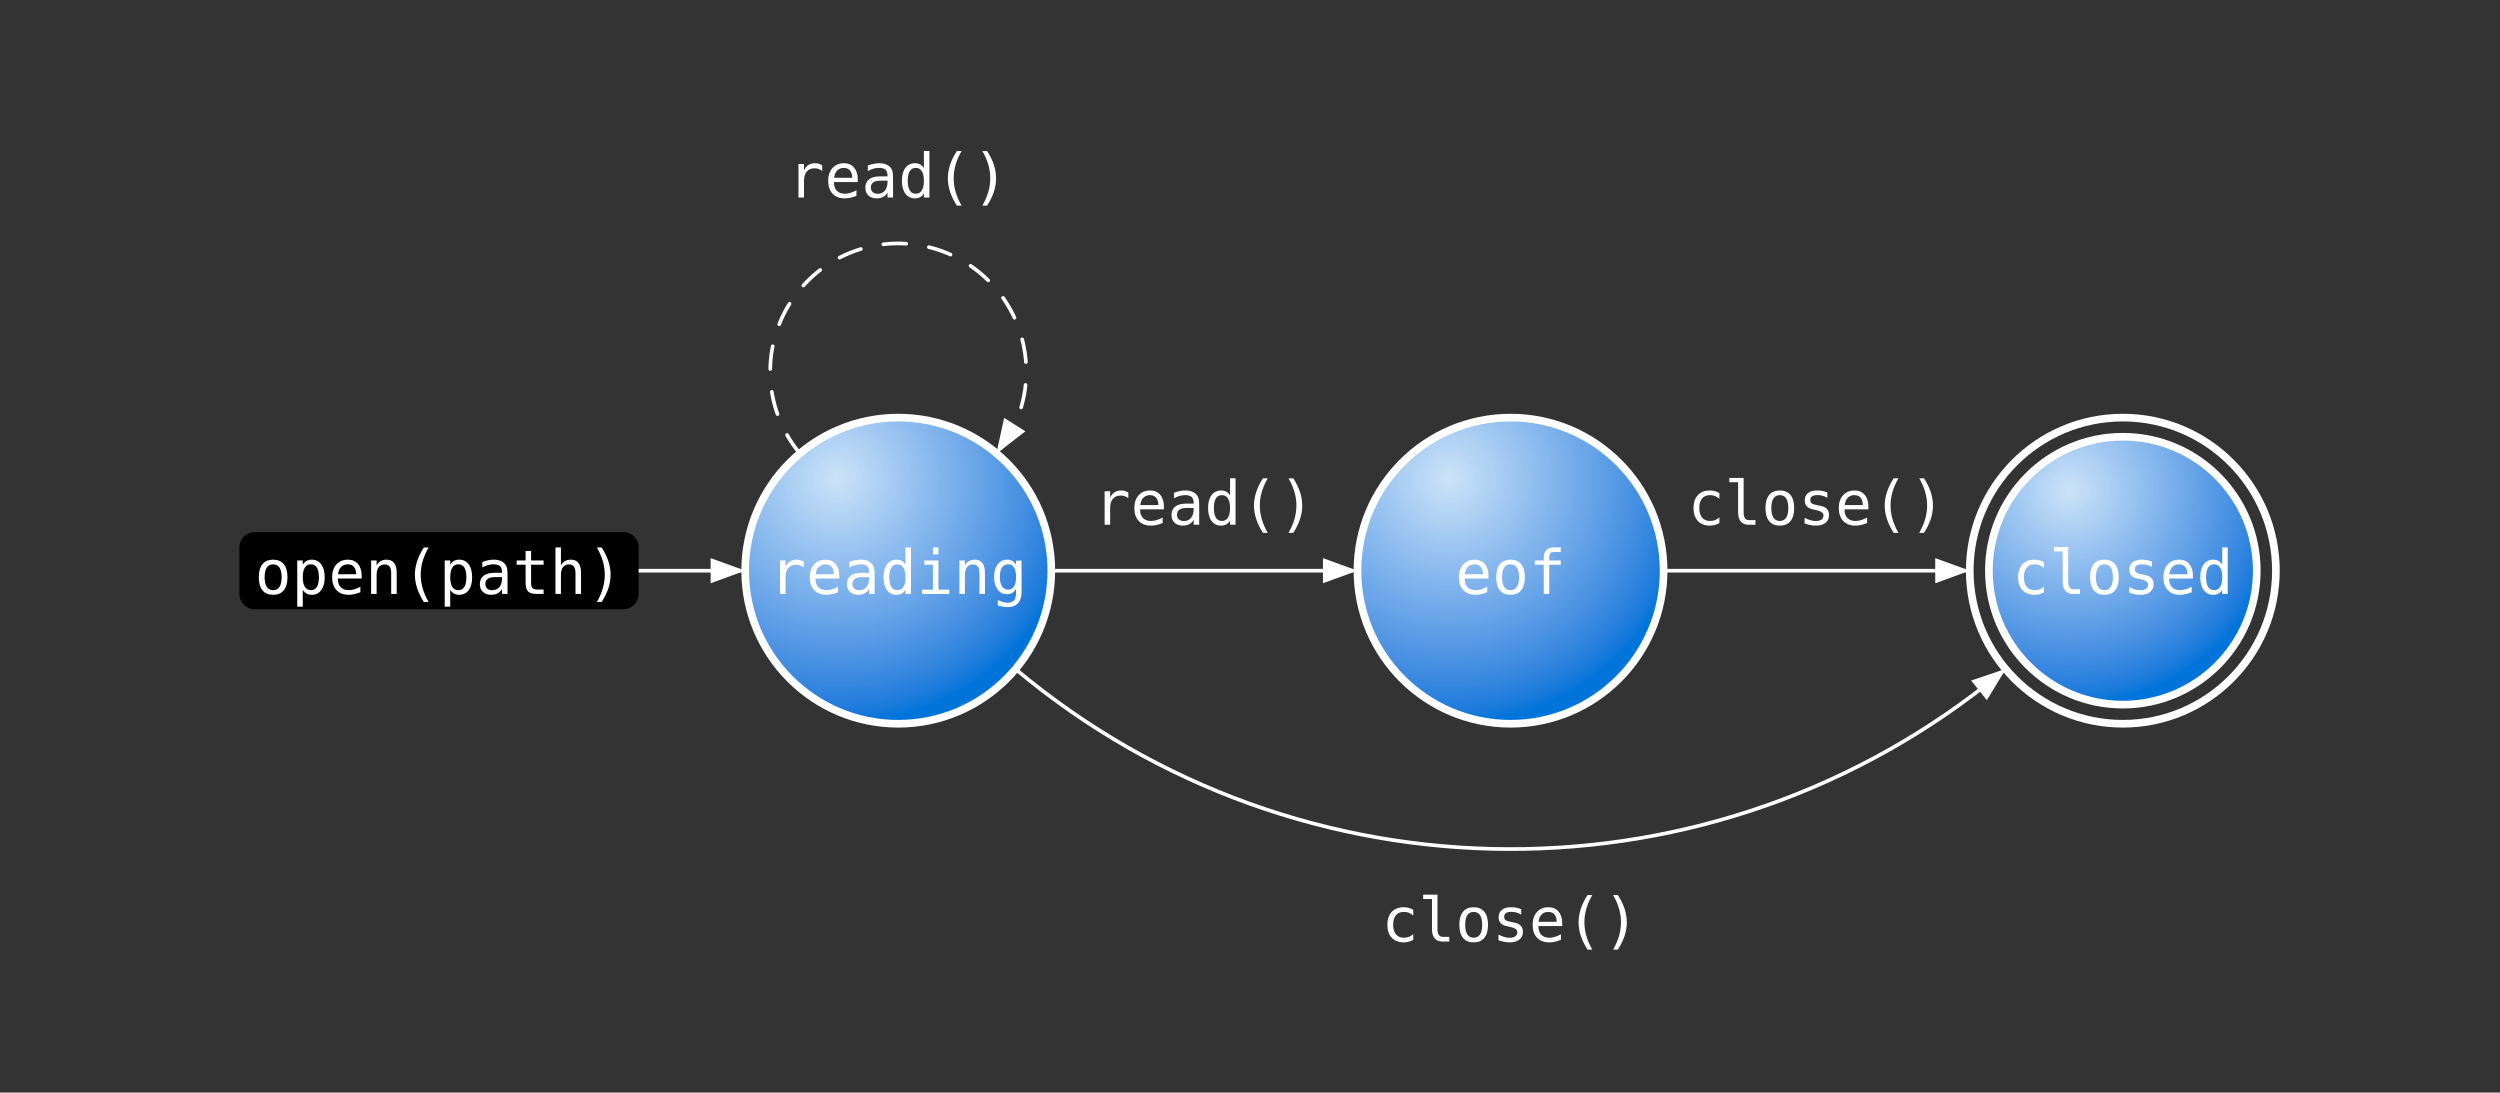 <svg xmlns="http://www.w3.org/2000/svg" xmlns:h5="http://www.w3.org/1999/xhtml" xmlns:xlink="http://www.w3.org/1999/xlink" width="783.935" height="342.586" class="typst-doc" viewBox="0 0 587.951 256.94"><rect x="0" y="0" width="587.951" height="256.94" fill="#333333" stroke="none"/><g><g><g class="typst-group"><g><g><g class="typst-group"><g><g><g class="typst-group"><g><g><g class="typst-group"><g><g><path fill="none" stroke="#fff" stroke-linecap="round" stroke-linejoin="miter" stroke-miterlimit="4" stroke-width=".48" d="M 0 0 C 0 0 39.298 0 39.298 0" class="typst-shape" transform="translate(11 11) translate(148.934 61.826) matrix(1.8 0 0 1.8 -107.233 -44.515) translate(0 0) translate(0 0) translate(28.082 58.835)"/></g><g><g class="typst-group"><g><g><path fill="#fff" d="M 0 3.283 C 0 3.283 4.511 1.642 4.511 1.642 C 4.511 1.642 0 0 0 0" class="typst-shape" transform="translate(11 11) translate(148.934 61.826) matrix(1.8 0 0 1.8 -107.233 -44.515) translate(0 0) translate(0 0) translate(63.572 57.193) translate(0 0)"/></g></g></g></g><g><g class="typst-group"><g><g><g class="typst-group"><g><g><g class="typst-group"><g><g><path fill="#000" d="M 0 2 C 0 0.895 0.895 0 2 0 L 50.164 0 C 51.269 0 52.164 0.895 52.164 2 L 52.164 8.078 C 52.164 9.183 51.269 10.078 50.164 10.078 L 2 10.078 C 0.895 10.078 0 9.183 0 8.078 Z" class="typst-shape" transform="translate(11 11) translate(148.934 61.826) matrix(1.8 0 0 1.8 -107.233 -44.515) translate(0 0) translate(0 0) translate(0 0) translate(-0 51.796) translate(2 2) translate(-0 -0)"/></g><g><g class="typst-text" transform="translate(11 11) translate(148.934 61.826) matrix(1.8 0 0 1.8 -107.233 -44.515) translate(0 0) translate(0 0) translate(0 0) translate(-0 51.796) translate(2 2) translate(2 8.078) scale(1, -1)"><use x="0" fill="#fff" xlink:href="#gDB67CC799B65CF74F6FBBDD0A815E5F1"/><use x="4.816" fill="#fff" xlink:href="#g7518D6E332786E9D0765B316DF5F58B2"/><use x="9.633" fill="#fff" xlink:href="#gBAA9D3EC312D8A3ED0BD3BEBC06130DA"/><use x="14.449" fill="#fff" xlink:href="#g82A8CBCB303FE416465246ACEA23EC78"/><use x="19.266" fill="#fff" xlink:href="#g429F5CF2154CD8A088CCFB4A1DFCF715"/><use x="24.082" fill="#fff" xlink:href="#g7518D6E332786E9D0765B316DF5F58B2"/><use x="28.898" fill="#fff" xlink:href="#g2C68F359ACA6A387A16415F2380D1134"/><use x="33.715" fill="#fff" xlink:href="#g8EBA4E3BAF101C5B460B5363DFB907D7"/><use x="38.531" fill="#fff" xlink:href="#g4A84CD2714612B36148FB86B8F719C85"/><use x="43.348" fill="#fff" xlink:href="#g98EA37BC9D6ADBD7D77735F8E246202A"/></g></g></g></g></g></g></g></g></g></g></g><g><g class="typst-group"><g><g><path fill="none" stroke="#fff" stroke-linecap="round" stroke-linejoin="miter" stroke-miterlimit="4" stroke-width=".48" d="M 0 0 C 0 0 39.298 0 39.298 0" class="typst-shape" transform="translate(11 11) translate(148.934 61.826) matrix(1.8 0 0 1.8 -107.233 -44.515) translate(0 0) translate(0 0) translate(108.082 58.835) translate(0 0)"/></g></g></g></g><g><g class="typst-group"><g><g><path fill="#fff" d="M 0 3.283 C 0 3.283 4.511 1.642 4.511 1.642 C 4.511 1.642 0 0 0 0" class="typst-shape" transform="translate(11 11) translate(148.934 61.826) matrix(1.8 0 0 1.8 -107.233 -44.515) translate(0 0) translate(0 0) translate(143.572 57.193) translate(0 0)"/></g></g></g></g><g><g class="typst-group"><g><g><g class="typst-group"><g><g><g class="typst-group"><g><g><g class="typst-text" transform="translate(11 11) translate(148.934 61.826) matrix(1.8 0 0 1.8 -107.233 -44.515) translate(0 0) translate(0 0) translate(0 0) translate(109.633 42.757) translate(2 2) translate(2 8.078) scale(1, -1)"><use x="0" fill="#fff" xlink:href="#gA5278A98E119E1C03E9DA8AF4D7267F7"/><use x="4.816" fill="#fff" xlink:href="#gBAA9D3EC312D8A3ED0BD3BEBC06130DA"/><use x="9.633" fill="#fff" xlink:href="#g2C68F359ACA6A387A16415F2380D1134"/><use x="14.449" fill="#fff" xlink:href="#gCDF3175143BF227E404C4629B0606C03"/><use x="19.266" fill="#fff" xlink:href="#g429F5CF2154CD8A088CCFB4A1DFCF715"/><use x="24.082" fill="#fff" xlink:href="#g98EA37BC9D6ADBD7D77735F8E246202A"/></g></g></g></g></g></g></g></g></g></g></g><g><g class="typst-group"><g><g><path fill="none" stroke="#fff" stroke-linecap="round" stroke-linejoin="miter" stroke-miterlimit="4" stroke-width=".48" d="M 0 0 C 0 0 39.298 0 39.298 0" class="typst-shape" transform="translate(11 11) translate(148.934 61.826) matrix(1.8 0 0 1.8 -107.233 -44.515) translate(0 0) translate(0 0) translate(188.082 58.835) translate(0 0)"/></g></g></g></g><g><g class="typst-group"><g><g><path fill="#fff" d="M 0 3.283 C 0 3.283 4.511 1.642 4.511 1.642 C 4.511 1.642 0 0 0 0" class="typst-shape" transform="translate(11 11) translate(148.934 61.826) matrix(1.8 0 0 1.8 -107.233 -44.515) translate(0 0) translate(0 0) translate(223.572 57.193) translate(0 0)"/></g></g></g></g><g><g class="typst-group"><g><g><g class="typst-group"><g><g><g class="typst-group"><g><g><g class="typst-text" transform="translate(11 11) translate(148.934 61.826) matrix(1.8 0 0 1.8 -107.233 -44.515) translate(0 0) translate(0 0) translate(0 0) translate(187.225 42.757) translate(2 2) translate(2 8.078) scale(1, -1)"><use x="0" fill="#fff" xlink:href="#g75DDDB913E4769B9264A100074416C5E"/><use x="4.816" fill="#fff" xlink:href="#g430402DF2C9B59CE19B6A20E0974C3D2"/><use x="9.633" fill="#fff" xlink:href="#gDB67CC799B65CF74F6FBBDD0A815E5F1"/><use x="14.449" fill="#fff" xlink:href="#g5C55E275A79B3209E010CDDC9392853B"/><use x="19.266" fill="#fff" xlink:href="#gBAA9D3EC312D8A3ED0BD3BEBC06130DA"/><use x="24.082" fill="#fff" xlink:href="#g429F5CF2154CD8A088CCFB4A1DFCF715"/><use x="28.898" fill="#fff" xlink:href="#g98EA37BC9D6ADBD7D77735F8E246202A"/></g></g></g></g></g></g></g></g></g></g></g><g><g class="typst-group"><g><g><path fill="none" stroke="#fff" stroke-dasharray="3 3" stroke-dashoffset="0" stroke-linecap="round" stroke-linejoin="miter" stroke-miterlimit="4" stroke-width=".48" d="M 3.914 27.483 C -1.724 20.764 -1.215 10.831 5.08 4.723 C 5.08 4.723 5.08 4.723 5.08 4.723 C 11.376 -1.385 21.32 -1.594 27.866 4.245 C 27.866 4.245 27.866 4.245 27.866 4.245 C 34.412 10.083 35.337 19.987 29.985 26.937" class="typst-shape" transform="translate(11 11) translate(148.934 61.826) matrix(1.8 0 0 1.8 -107.233 -44.515) translate(0 0) translate(0 0) translate(71.352 16.078) translate(0 0)"/></g></g></g></g><g><g class="typst-group"><g><g><path fill="#fff" d="M 1.021 0 C 1.021 0 0 4.69 0 4.69 C 0 4.69 3.797 1.753 3.797 1.753" class="typst-shape" transform="translate(11 11) translate(148.934 61.826) matrix(1.8 0 0 1.8 -107.233 -44.515) translate(0 0) translate(0 0) translate(100.898 38.871) translate(0 0)"/></g></g></g></g><g><g class="typst-group"><g><g><g class="typst-group"><g><g><g class="typst-group"><g><g><g class="typst-text" transform="translate(11 11) translate(148.934 61.826) matrix(1.8 0 0 1.8 -107.233 -44.515) translate(0 0) translate(0 0) translate(0 0) translate(69.633 -0) translate(2 2) translate(2 8.078) scale(1, -1)"><use x="0" fill="#fff" xlink:href="#gA5278A98E119E1C03E9DA8AF4D7267F7"/><use x="4.816" fill="#fff" xlink:href="#gBAA9D3EC312D8A3ED0BD3BEBC06130DA"/><use x="9.633" fill="#fff" xlink:href="#g2C68F359ACA6A387A16415F2380D1134"/><use x="14.449" fill="#fff" xlink:href="#gCDF3175143BF227E404C4629B0606C03"/><use x="19.266" fill="#fff" xlink:href="#g429F5CF2154CD8A088CCFB4A1DFCF715"/><use x="24.082" fill="#fff" xlink:href="#g98EA37BC9D6ADBD7D77735F8E246202A"/></g></g></g></g></g></g></g></g></g></g></g><g><g class="typst-group"><g><g><path fill="none" stroke="#fff" stroke-linecap="round" stroke-linejoin="miter" stroke-miterlimit="4" stroke-width=".48" d="M 0 0 C 37.232 31.241 91.466 31.43 128.915 0.449" class="typst-shape" transform="translate(11 11) translate(148.934 61.826) matrix(1.8 0 0 1.8 -107.233 -44.515) translate(0 0) translate(0 0) translate(103.355 71.65) translate(0 0)"/></g></g></g></g><g><g class="typst-group"><g><g><path fill="#fff" d="M 2.054 4.102 C 2.054 4.102 4.546 0 4.546 0 C 4.546 0 0 1.54 0 1.54" class="typst-shape" transform="translate(11 11) translate(148.934 61.826) matrix(1.8 0 0 1.8 -107.233 -44.515) translate(0 0) translate(0 0) translate(228.263 71.65) translate(0 0)"/></g></g></g></g><g><g class="typst-group"><g><g><g class="typst-group"><g><g><g class="typst-group"><g><g><g class="typst-text" transform="translate(11 11) translate(148.934 61.826) matrix(1.8 0 0 1.8 -107.233 -44.515) translate(0 0) translate(0 0) translate(0 0) translate(147.225 97.209) translate(2 2) translate(2 8.078) scale(1, -1)"><use x="0" fill="#fff" xlink:href="#g75DDDB913E4769B9264A100074416C5E"/><use x="4.816" fill="#fff" xlink:href="#g430402DF2C9B59CE19B6A20E0974C3D2"/><use x="9.633" fill="#fff" xlink:href="#gDB67CC799B65CF74F6FBBDD0A815E5F1"/><use x="14.449" fill="#fff" xlink:href="#g5C55E275A79B3209E010CDDC9392853B"/><use x="19.266" fill="#fff" xlink:href="#gBAA9D3EC312D8A3ED0BD3BEBC06130DA"/><use x="24.082" fill="#fff" xlink:href="#g429F5CF2154CD8A088CCFB4A1DFCF715"/><use x="28.898" fill="#fff" xlink:href="#g98EA37BC9D6ADBD7D77735F8E246202A"/></g></g></g></g></g></g></g></g></g></g></g><g><g class="typst-group"><g><g><path fill="url(#g38697BF2FC2F85AECF246265B1E4C964)" stroke="#fff" stroke-linecap="butt" stroke-linejoin="miter" stroke-miterlimit="4" stroke-width="1" d="M 20 0 C 31.036 0 40 8.964 40 20 C 40 20 40 20 40 20 C 40 31.036 31.036 40 20 40 C 20 40 20 40 20 40 C 8.964 40 0 31.036 0 20 C 0 20 0 20 0 20 C 0 8.964 8.964 0 20 0 C 20 0 20 0 20 0 Z" class="typst-shape" transform="translate(11 11) translate(148.934 61.826) matrix(1.8 0 0 1.8 -107.233 -44.515) translate(0 0) translate(0 0) translate(68.082 38.835) translate(0 0)"/></g></g></g></g><g><g class="typst-group"><g><g><g class="typst-group"><g><g><g class="typst-group"><g><g><g class="typst-text" transform="translate(11 11) translate(148.934 61.826) matrix(1.8 0 0 1.8 -107.233 -44.515) translate(0 0) translate(0 0) translate(0 0) translate(74.082 44.835) translate(0 0) translate(-2.857 17.039) scale(1, -1)"><use x="0" fill="#fff" xlink:href="#gA5278A98E119E1C03E9DA8AF4D7267F7"/><use x="4.816" fill="#fff" xlink:href="#gBAA9D3EC312D8A3ED0BD3BEBC06130DA"/><use x="9.633" fill="#fff" xlink:href="#g2C68F359ACA6A387A16415F2380D1134"/><use x="14.449" fill="#fff" xlink:href="#gCDF3175143BF227E404C4629B0606C03"/><use x="19.266" fill="#fff" xlink:href="#g80073B4D17E02A84E034D32451D8EC77"/><use x="24.082" fill="#fff" xlink:href="#g82A8CBCB303FE416465246ACEA23EC78"/><use x="28.898" fill="#fff" xlink:href="#g552C5BDF3CF07D970D5D220C4243A9FF"/></g></g></g></g></g></g></g></g></g></g></g><g><g class="typst-group"><g><g><path fill="url(#g5E9BDE41D3CCC5A0C43C746B9B8C7D79)" stroke="#fff" stroke-linecap="butt" stroke-linejoin="miter" stroke-miterlimit="4" stroke-width="1" d="M 20 0 C 31.036 0 40 8.964 40 20 C 40 20 40 20 40 20 C 40 31.036 31.036 40 20 40 C 20 40 20 40 20 40 C 8.964 40 0 31.036 0 20 C 0 20 0 20 0 20 C 0 8.964 8.964 0 20 0 C 20 0 20 0 20 0 Z" class="typst-shape" transform="translate(11 11) translate(148.934 61.826) matrix(1.8 0 0 1.8 -107.233 -44.515) translate(0 0) translate(0 0) translate(148.082 38.835) translate(0 0)"/></g></g></g></g><g><g class="typst-group"><g><g><g class="typst-group"><g><g><g class="typst-group"><g><g><g class="typst-text" transform="translate(11 11) translate(148.934 61.826) matrix(1.8 0 0 1.8 -107.233 -44.515) translate(0 0) translate(0 0) translate(0 0) translate(154.082 44.835) translate(0 0) translate(6.775 17.039) scale(1, -1)"><use x="0" fill="#fff" xlink:href="#gBAA9D3EC312D8A3ED0BD3BEBC06130DA"/><use x="4.816" fill="#fff" xlink:href="#gDB67CC799B65CF74F6FBBDD0A815E5F1"/><use x="9.633" fill="#fff" xlink:href="#g1731CBF9241372BD2D18D5BF49B8BBE5"/></g></g></g></g></g></g></g></g></g></g></g><g><g class="typst-group"><g><g><path fill="url(#g9C5653677770B26ECF3489C7EFFABE11)" stroke="#fff" stroke-linecap="butt" stroke-linejoin="miter" stroke-miterlimit="4" stroke-width="1" d="M 17.5 0 C 27.156 0 35 7.844 35 17.5 C 35 17.5 35 17.5 35 17.5 C 35 27.156 27.156 35 17.5 35 C 17.5 35 17.5 35 17.5 35 C 7.844 35 0 27.156 0 17.5 C 0 17.5 0 17.5 0 17.5 C 0 7.844 7.844 0 17.5 0 C 17.5 0 17.5 0 17.5 0 Z" class="typst-shape" transform="translate(11 11) translate(148.934 61.826) matrix(1.8 0 0 1.8 -107.233 -44.515) translate(0 0) translate(0 0) translate(230.582 41.335) translate(0 0)"/></g></g></g></g><g><g class="typst-group"><g><g><path fill="none" stroke="#fff" stroke-linecap="butt" stroke-linejoin="miter" stroke-miterlimit="4" stroke-width="1" d="M 20 0 C 31.036 0 40 8.964 40 20 C 40 20 40 20 40 20 C 40 31.036 31.036 40 20 40 C 20 40 20 40 20 40 C 8.964 40 0 31.036 0 20 C 0 20 0 20 0 20 C 0 8.964 8.964 0 20 0 C 20 0 20 0 20 0 Z" class="typst-shape" transform="translate(11 11) translate(148.934 61.826) matrix(1.8 0 0 1.8 -107.233 -44.515) translate(0 0) translate(0 0) translate(228.082 38.835) translate(0 0)"/></g></g></g></g><g><g class="typst-group"><g><g><g class="typst-group"><g><g><g class="typst-group"><g><g><g class="typst-text" transform="translate(11 11) translate(148.934 61.826) matrix(1.8 0 0 1.8 -107.233 -44.515) translate(0 0) translate(0 0) translate(0 0) translate(234.082 44.835) translate(0 0) translate(-0.449 17.039) scale(1, -1)"><use x="0" fill="#fff" xlink:href="#g75DDDB913E4769B9264A100074416C5E"/><use x="4.816" fill="#fff" xlink:href="#g430402DF2C9B59CE19B6A20E0974C3D2"/><use x="9.633" fill="#fff" xlink:href="#gDB67CC799B65CF74F6FBBDD0A815E5F1"/><use x="14.449" fill="#fff" xlink:href="#g5C55E275A79B3209E010CDDC9392853B"/><use x="19.266" fill="#fff" xlink:href="#gBAA9D3EC312D8A3ED0BD3BEBC06130DA"/><use x="24.082" fill="#fff" xlink:href="#gCDF3175143BF227E404C4629B0606C03"/></g></g></g></g></g></g></g></g></g></g></g></g></g></g></g></g></g></g></g></g></g></g></g></g><defs id="glyph"><symbol id="gDB67CC799B65CF74F6FBBDD0A815E5F1" overflow="visible"><path d="M 2.406 3.871 Q 1.859 3.871 1.578 3.445 Q 1.297 3.02 1.297 2.184 Q 1.297 1.352 1.578 0.924 Q 1.859 0.496 2.406 0.496 Q 2.957 0.496 3.238 0.924 Q 3.52 1.352 3.52 2.184 Q 3.52 3.02 3.238 3.445 Q 2.957 3.871 2.406 3.871 Z M 2.406 4.48 Q 3.316 4.48 3.799 3.891 Q 4.281 3.301 4.281 2.184 Q 4.281 1.062 3.801 0.475 Q 3.32 -0.113 2.406 -0.113 Q 1.496 -0.113 1.016 0.475 Q 0.535 1.062 0.535 2.184 Q 0.535 3.301 1.016 3.891 Q 1.496 4.48 2.406 4.48 Z"/></symbol><symbol id="g7518D6E332786E9D0765B316DF5F58B2" overflow="visible"><path d="M 1.465 0.551 L 1.465 -1.664 L 0.742 -1.664 L 0.742 4.375 L 1.465 4.375 L 1.465 3.816 Q 1.645 4.141 1.943 4.311 Q 2.242 4.48 2.633 4.48 Q 3.426 4.48 3.877 3.867 Q 4.328 3.254 4.328 2.168 Q 4.328 1.102 3.875 0.494 Q 3.422 -0.113 2.633 -0.113 Q 2.234 -0.113 1.936 0.057 Q 1.637 0.227 1.465 0.551 Z M 3.574 2.184 Q 3.574 3.02 3.311 3.445 Q 3.047 3.871 2.527 3.871 Q 2.004 3.871 1.734 3.443 Q 1.465 3.016 1.465 2.184 Q 1.465 1.355 1.734 0.926 Q 2.004 0.496 2.527 0.496 Q 3.047 0.496 3.311 0.922 Q 3.574 1.348 3.574 2.184 Z"/></symbol><symbol id="gBAA9D3EC312D8A3ED0BD3BEBC06130DA" overflow="visible"><path d="M 4.344 2.367 L 4.344 2.016 L 1.23 2.016 L 1.23 1.992 Q 1.23 1.277 1.604 0.887 Q 1.977 0.496 2.656 0.496 Q 3 0.496 3.375 0.605 Q 3.75 0.715 4.176 0.938 L 4.176 0.223 Q 3.766 0.055 3.385 -0.029 Q 3.004 -0.113 2.648 -0.113 Q 1.629 -0.113 1.055 0.498 Q 0.48 1.109 0.48 2.184 Q 0.48 3.23 1.043 3.855 Q 1.605 4.48 2.543 4.48 Q 3.379 4.48 3.861 3.914 Q 4.344 3.348 4.344 2.367 Z M 3.625 2.578 Q 3.609 3.211 3.326 3.541 Q 3.043 3.871 2.512 3.871 Q 1.992 3.871 1.656 3.527 Q 1.32 3.184 1.258 2.574 L 3.625 2.578 Z"/></symbol><symbol id="g82A8CBCB303FE416465246ACEA23EC78" overflow="visible"><path d="M 4.105 2.711 L 4.105 0 L 3.383 0 L 3.383 2.711 Q 3.383 3.301 3.176 3.578 Q 2.969 3.855 2.527 3.855 Q 2.023 3.855 1.752 3.498 Q 1.48 3.141 1.48 2.473 L 1.48 0 L 0.762 0 L 0.762 4.375 L 1.48 4.375 L 1.48 3.719 Q 1.672 4.094 2 4.287 Q 2.328 4.48 2.777 4.48 Q 3.445 4.48 3.775 4.041 Q 4.105 3.602 4.105 2.711 Z"/></symbol><symbol id="g429F5CF2154CD8A088CCFB4A1DFCF715" overflow="visible"><path d="M 3.457 6.07 Q 2.938 5.18 2.682 4.295 Q 2.426 3.41 2.426 2.512 Q 2.426 1.617 2.682 0.73 Q 2.938 -0.156 3.457 -1.055 L 2.832 -1.055 Q 2.242 -0.125 1.953 0.756 Q 1.664 1.637 1.664 2.512 Q 1.664 3.383 1.953 4.266 Q 2.242 5.148 2.832 6.07 L 3.457 6.07 Z"/></symbol><symbol id="g2C68F359ACA6A387A16415F2380D1134" overflow="visible"><path d="M 2.742 2.199 L 2.504 2.199 Q 1.875 2.199 1.557 1.979 Q 1.238 1.758 1.238 1.32 Q 1.238 0.926 1.477 0.707 Q 1.715 0.488 2.137 0.488 Q 2.73 0.488 3.07 0.9 Q 3.41 1.312 3.414 2.039 L 3.414 2.199 L 2.742 2.199 Z M 4.137 2.496 L 4.137 0 L 3.414 0 L 3.414 0.648 Q 3.184 0.258 2.834 0.072 Q 2.484 -0.113 1.984 -0.113 Q 1.316 -0.113 0.918 0.264 Q 0.52 0.641 0.52 1.273 Q 0.52 2.004 1.01 2.383 Q 1.5 2.762 2.449 2.762 L 3.414 2.762 L 3.414 2.875 Q 3.41 3.398 3.148 3.635 Q 2.887 3.871 2.312 3.871 Q 1.945 3.871 1.57 3.766 Q 1.195 3.66 0.84 3.457 L 0.84 4.176 Q 1.238 4.328 1.604 4.404 Q 1.969 4.48 2.312 4.48 Q 2.855 4.48 3.24 4.32 Q 3.625 4.16 3.863 3.84 Q 4.012 3.645 4.074 3.357 Q 4.137 3.07 4.137 2.496 Z"/></symbol><symbol id="g8EBA4E3BAF101C5B460B5363DFB907D7" overflow="visible"><path d="M 2.398 5.617 L 2.398 4.375 L 4.031 4.375 L 4.031 3.816 L 2.398 3.816 L 2.398 1.441 Q 2.398 0.957 2.582 0.766 Q 2.766 0.574 3.223 0.574 L 4.031 0.574 L 4.031 0 L 3.152 0 Q 2.344 0 2.012 0.324 Q 1.68 0.648 1.68 1.441 L 1.68 3.816 L 0.512 3.816 L 0.512 4.375 L 1.68 4.375 L 1.68 5.617 L 2.398 5.617 Z"/></symbol><symbol id="g4A84CD2714612B36148FB86B8F719C85" overflow="visible"><path d="M 4.105 2.711 L 4.105 0 L 3.383 0 L 3.383 2.711 Q 3.383 3.301 3.176 3.578 Q 2.969 3.855 2.527 3.855 Q 2.023 3.855 1.752 3.498 Q 1.48 3.141 1.48 2.473 L 1.48 0 L 0.762 0 L 0.762 6.078 L 1.48 6.078 L 1.48 3.719 Q 1.672 4.094 2 4.287 Q 2.328 4.48 2.777 4.48 Q 3.445 4.48 3.775 4.041 Q 4.105 3.602 4.105 2.711 Z"/></symbol><symbol id="g98EA37BC9D6ADBD7D77735F8E246202A" overflow="visible"><path d="M 1.359 6.07 L 1.984 6.07 Q 2.574 5.148 2.863 4.266 Q 3.152 3.383 3.152 2.512 Q 3.152 1.633 2.863 0.75 Q 2.574 -0.133 1.984 -1.055 L 1.359 -1.055 Q 1.879 -0.148 2.135 0.738 Q 2.391 1.625 2.391 2.512 Q 2.391 3.402 2.135 4.289 Q 1.879 5.176 1.359 6.07 Z"/></symbol><symbol id="gA5278A98E119E1C03E9DA8AF4D7267F7" overflow="visible"><path d="M 4.512 3.473 Q 4.281 3.652 4.043 3.734 Q 3.805 3.816 3.52 3.816 Q 2.848 3.816 2.492 3.395 Q 2.137 2.973 2.137 2.176 L 2.137 0 L 1.414 0 L 1.414 4.375 L 2.137 4.375 L 2.137 3.52 Q 2.316 3.984 2.689 4.232 Q 3.062 4.48 3.574 4.48 Q 3.84 4.48 4.07 4.414 Q 4.301 4.348 4.512 4.207 L 4.512 3.473 Z"/></symbol><symbol id="gCDF3175143BF227E404C4629B0606C03" overflow="visible"><path d="M 3.352 3.816 L 3.352 6.078 L 4.07 6.078 L 4.07 0 L 3.352 0 L 3.352 0.551 Q 3.172 0.227 2.873 0.057 Q 2.574 -0.113 2.184 -0.113 Q 1.391 -0.113 0.936 0.502 Q 0.48 1.117 0.48 2.199 Q 0.48 3.266 0.938 3.873 Q 1.395 4.48 2.184 4.48 Q 2.578 4.48 2.879 4.311 Q 3.18 4.141 3.352 3.816 Z M 1.238 2.184 Q 1.238 1.348 1.504 0.922 Q 1.77 0.496 2.289 0.496 Q 2.809 0.496 3.08 0.926 Q 3.352 1.355 3.352 2.184 Q 3.352 3.016 3.08 3.443 Q 2.809 3.871 2.289 3.871 Q 1.77 3.871 1.504 3.445 Q 1.238 3.02 1.238 2.184 Z"/></symbol><symbol id="g75DDDB913E4769B9264A100074416C5E" overflow="visible"><path d="M 4.145 0.223 Q 3.855 0.055 3.549 -0.029 Q 3.242 -0.113 2.922 -0.113 Q 1.906 -0.113 1.334 0.496 Q 0.762 1.105 0.762 2.184 Q 0.762 3.262 1.334 3.871 Q 1.906 4.48 2.922 4.48 Q 3.238 4.48 3.539 4.398 Q 3.84 4.316 4.145 4.145 L 4.145 3.391 Q 3.859 3.645 3.572 3.758 Q 3.285 3.871 2.922 3.871 Q 2.246 3.871 1.883 3.434 Q 1.52 2.996 1.52 2.184 Q 1.52 1.375 1.885 0.936 Q 2.25 0.496 2.922 0.496 Q 3.297 0.496 3.594 0.611 Q 3.891 0.727 4.145 0.969 L 4.145 0.223 Z"/></symbol><symbol id="g430402DF2C9B59CE19B6A20E0974C3D2" overflow="visible"><path d="M 2.496 1.586 Q 2.496 1.102 2.674 0.855 Q 2.852 0.609 3.199 0.609 L 4.039 0.609 L 4.039 0 L 3.129 0 Q 2.484 0 2.131 0.414 Q 1.777 0.828 1.777 1.586 L 1.777 5.559 L 0.625 5.559 L 0.625 6.121 L 2.496 6.121 L 2.496 1.586 Z"/></symbol><symbol id="g5C55E275A79B3209E010CDDC9392853B" overflow="visible"><path d="M 3.801 4.223 L 3.801 3.52 Q 3.492 3.699 3.18 3.789 Q 2.867 3.879 2.543 3.879 Q 2.055 3.879 1.814 3.721 Q 1.574 3.562 1.574 3.238 Q 1.574 2.945 1.754 2.801 Q 1.934 2.656 2.648 2.52 L 2.938 2.465 Q 3.473 2.363 3.748 2.059 Q 4.023 1.754 4.023 1.266 Q 4.023 0.617 3.562 0.252 Q 3.102 -0.113 2.281 -0.113 Q 1.957 -0.113 1.602 -0.045 Q 1.246 0.023 0.832 0.16 L 0.832 0.902 Q 1.234 0.695 1.602 0.592 Q 1.969 0.488 2.297 0.488 Q 2.773 0.488 3.035 0.682 Q 3.297 0.875 3.297 1.223 Q 3.297 1.723 2.34 1.914 L 2.309 1.922 L 2.039 1.977 Q 1.418 2.098 1.133 2.385 Q 0.848 2.672 0.848 3.168 Q 0.848 3.797 1.273 4.139 Q 1.699 4.48 2.488 4.48 Q 2.84 4.48 3.164 4.416 Q 3.488 4.352 3.801 4.223 Z"/></symbol><symbol id="g80073B4D17E02A84E034D32451D8EC77" overflow="visible"><path d="M 1 4.375 L 2.84 4.375 L 2.84 0.559 L 4.266 0.559 L 4.266 0 L 0.695 0 L 0.695 0.559 L 2.121 0.559 L 2.121 3.816 L 1 3.816 L 1 4.375 Z M 2.121 6.078 L 2.84 6.078 L 2.84 5.168 L 2.121 5.168 L 2.121 6.078 Z"/></symbol><symbol id="g552C5BDF3CF07D970D5D220C4243A9FF" overflow="visible"><path d="M 3.352 2.223 Q 3.352 3.031 3.088 3.451 Q 2.824 3.871 2.32 3.871 Q 1.793 3.871 1.516 3.451 Q 1.238 3.031 1.238 2.223 Q 1.238 1.414 1.518 0.99 Q 1.797 0.566 2.328 0.566 Q 2.824 0.566 3.088 0.992 Q 3.352 1.418 3.352 2.223 Z M 4.07 0.281 Q 4.07 -0.703 3.605 -1.211 Q 3.141 -1.719 2.238 -1.719 Q 1.941 -1.719 1.617 -1.664 Q 1.293 -1.609 0.969 -1.504 L 0.969 -0.793 Q 1.352 -0.973 1.664 -1.059 Q 1.977 -1.145 2.238 -1.145 Q 2.82 -1.145 3.086 -0.828 Q 3.352 -0.512 3.352 0.176 L 3.352 0.207 L 3.352 0.695 Q 3.18 0.328 2.883 0.148 Q 2.586 -0.031 2.16 -0.031 Q 1.395 -0.031 0.938 0.582 Q 0.48 1.195 0.48 2.223 Q 0.48 3.254 0.938 3.867 Q 1.395 4.48 2.16 4.48 Q 2.582 4.48 2.875 4.312 Q 3.168 4.145 3.352 3.793 L 3.352 4.359 L 4.07 4.359 L 4.07 0.281 Z"/></symbol><symbol id="g1731CBF9241372BD2D18D5BF49B8BBE5" overflow="visible"><path d="M 4.152 6.078 L 4.152 5.48 L 3.336 5.48 Q 2.949 5.48 2.799 5.322 Q 2.648 5.164 2.648 4.762 L 2.648 4.375 L 4.152 4.375 L 4.152 3.816 L 2.648 3.816 L 2.648 0 L 1.93 0 L 1.93 3.816 L 0.762 3.816 L 0.762 4.375 L 1.93 4.375 L 1.93 4.68 Q 1.93 5.398 2.26 5.738 Q 2.59 6.078 3.289 6.078 L 4.152 6.078 Z"/></symbol></defs><defs id="gradients"><radialGradient id="f4A60985A84042CEFAC936CBCCE7896D0" cx=".3" cy=".2" r=".8" fr="0" fx=".3" fy=".2" gradientUnits="userSpaceOnUse" spreadMethod="pad"><stop offset="0%" stop-color="#cce3f7"/><stop offset=".79%" stop-color="#cbe2f7"/><stop offset="1.57%" stop-color="#c9e2f7"/><stop offset="2.36%" stop-color="#c8e1f7"/><stop offset="3.15%" stop-color="#c7e0f7"/><stop offset="3.94%" stop-color="#c5dff7"/><stop offset="4.72%" stop-color="#c4def6"/><stop offset="5.51%" stop-color="#c3ddf6"/><stop offset="6.3%" stop-color="#c1dcf6"/><stop offset="7.09%" stop-color="#c0dcf6"/><stop offset="7.87%" stop-color="#bedbf6"/><stop offset="8.66%" stop-color="#bddaf6"/><stop offset="9.45%" stop-color="#bcd9f5"/><stop offset="10.24%" stop-color="#bad8f5"/><stop offset="11.02%" stop-color="#b9d7f5"/><stop offset="11.81%" stop-color="#b8d6f5"/><stop offset="12.6%" stop-color="#b6d6f5"/><stop offset="13.39%" stop-color="#b5d5f4"/><stop offset="14.17%" stop-color="#b4d4f4"/><stop offset="14.96%" stop-color="#b2d3f4"/><stop offset="15.75%" stop-color="#b1d2f4"/><stop offset="16.54%" stop-color="#b0d1f4"/><stop offset="17.32%" stop-color="#aed1f4"/><stop offset="18.11%" stop-color="#add0f3"/><stop offset="18.9%" stop-color="#accff3"/><stop offset="19.69%" stop-color="#aacef3"/><stop offset="20.47%" stop-color="#a9cdf3"/><stop offset="21.26%" stop-color="#a8ccf3"/><stop offset="22.05%" stop-color="#a6cbf2"/><stop offset="22.83%" stop-color="#a5cbf2"/><stop offset="23.62%" stop-color="#a3caf2"/><stop offset="24.41%" stop-color="#a2c9f2"/><stop offset="25.2%" stop-color="#a1c8f2"/><stop offset="25.98%" stop-color="#9fc7f1"/><stop offset="26.77%" stop-color="#9ec6f1"/><stop offset="27.56%" stop-color="#9dc5f1"/><stop offset="28.35%" stop-color="#9bc5f1"/><stop offset="29.13%" stop-color="#9ac4f1"/><stop offset="29.92%" stop-color="#99c3f0"/><stop offset="30.71%" stop-color="#97c2f0"/><stop offset="31.5%" stop-color="#96c1f0"/><stop offset="32.28%" stop-color="#95c0f0"/><stop offset="33.07%" stop-color="#93bfef"/><stop offset="33.86%" stop-color="#92bfef"/><stop offset="34.65%" stop-color="#91beef"/><stop offset="35.43%" stop-color="#8fbdef"/><stop offset="36.22%" stop-color="#8ebcef"/><stop offset="37.01%" stop-color="#8dbbee"/><stop offset="37.8%" stop-color="#8bbaee"/><stop offset="38.58%" stop-color="#8ab9ee"/><stop offset="39.37%" stop-color="#88b9ee"/><stop offset="40.16%" stop-color="#87b8ed"/><stop offset="40.94%" stop-color="#86b7ed"/><stop offset="41.73%" stop-color="#84b6ed"/><stop offset="42.52%" stop-color="#83b5ed"/><stop offset="43.31%" stop-color="#82b4ed"/><stop offset="44.09%" stop-color="#80b3ec"/><stop offset="44.88%" stop-color="#7fb3ec"/><stop offset="45.67%" stop-color="#7eb2ec"/><stop offset="46.46%" stop-color="#7cb1ec"/><stop offset="47.24%" stop-color="#7bb0eb"/><stop offset="48.03%" stop-color="#7aafeb"/><stop offset="48.82%" stop-color="#78aeeb"/><stop offset="49.61%" stop-color="#77adeb"/><stop offset="50.39%" stop-color="#75adea"/><stop offset="51.18%" stop-color="#74acea"/><stop offset="51.97%" stop-color="#73abea"/><stop offset="52.76%" stop-color="#71aaea"/><stop offset="53.54%" stop-color="#70a9e9"/><stop offset="54.33%" stop-color="#6ea8e9"/><stop offset="55.12%" stop-color="#6da7e9"/><stop offset="55.91%" stop-color="#6ca6e9"/><stop offset="56.69%" stop-color="#6aa6e8"/><stop offset="57.48%" stop-color="#69a5e8"/><stop offset="58.27%" stop-color="#68a4e8"/><stop offset="59.06%" stop-color="#66a3e8"/><stop offset="59.84%" stop-color="#65a2e7"/><stop offset="60.63%" stop-color="#63a1e7"/><stop offset="61.42%" stop-color="#62a0e7"/><stop offset="62.2%" stop-color="#609fe7"/><stop offset="62.99%" stop-color="#5f9fe6"/><stop offset="63.78%" stop-color="#5e9ee6"/><stop offset="64.57%" stop-color="#5c9de6"/><stop offset="65.35%" stop-color="#5b9ce6"/><stop offset="66.14%" stop-color="#599be5"/><stop offset="66.93%" stop-color="#589ae5"/><stop offset="67.72%" stop-color="#5699e5"/><stop offset="68.5%" stop-color="#5598e5"/><stop offset="69.29%" stop-color="#5498e4"/><stop offset="70.08%" stop-color="#5297e4"/><stop offset="70.87%" stop-color="#5196e4"/><stop offset="71.65%" stop-color="#4f95e3"/><stop offset="72.44%" stop-color="#4e94e3"/><stop offset="73.23%" stop-color="#4c93e3"/><stop offset="74.02%" stop-color="#4b92e3"/><stop offset="74.8%" stop-color="#4991e2"/><stop offset="75.59%" stop-color="#4890e2"/><stop offset="76.38%" stop-color="#4690e2"/><stop offset="77.17%" stop-color="#448fe2"/><stop offset="77.95%" stop-color="#438ee1"/><stop offset="78.74%" stop-color="#418de1"/><stop offset="79.53%" stop-color="#408ce1"/><stop offset="80.31%" stop-color="#3e8be0"/><stop offset="81.1%" stop-color="#3c8ae0"/><stop offset="81.89%" stop-color="#3b89e0"/><stop offset="82.68%" stop-color="#3988e0"/><stop offset="83.46%" stop-color="#3787df"/><stop offset="84.25%" stop-color="#3687df"/><stop offset="85.04%" stop-color="#3486df"/><stop offset="85.83%" stop-color="#3285de"/><stop offset="86.61%" stop-color="#3084de"/><stop offset="87.4%" stop-color="#2e83de"/><stop offset="88.19%" stop-color="#2d82de"/><stop offset="88.98%" stop-color="#2b81dd"/><stop offset="89.76%" stop-color="#2980dd"/><stop offset="90.55%" stop-color="#267fdd"/><stop offset="91.34%" stop-color="#247edc"/><stop offset="92.13%" stop-color="#227ddc"/><stop offset="92.91%" stop-color="#207cdc"/><stop offset="93.7%" stop-color="#1d7bdb"/><stop offset="94.49%" stop-color="#1b7bdb"/><stop offset="95.28%" stop-color="#187adb"/><stop offset="96.06%" stop-color="#1579db"/><stop offset="96.85%" stop-color="#1278da"/><stop offset="97.64%" stop-color="#0e77da"/><stop offset="98.43%" stop-color="#0a76da"/><stop offset="99.21%" stop-color="#0575d9"/><stop offset="100%" stop-color="#0074d9"/></radialGradient><radialGradient id="f9C740D539AB12560074E45E1FA3FAB2B" cx=".3" cy=".2" r=".8" fr="0" fx=".3" fy=".2" gradientUnits="userSpaceOnUse" spreadMethod="pad"><stop offset="0%" stop-color="#cce3f7"/><stop offset=".79%" stop-color="#cbe2f7"/><stop offset="1.57%" stop-color="#c9e2f7"/><stop offset="2.36%" stop-color="#c8e1f7"/><stop offset="3.15%" stop-color="#c7e0f7"/><stop offset="3.94%" stop-color="#c5dff7"/><stop offset="4.72%" stop-color="#c4def6"/><stop offset="5.51%" stop-color="#c3ddf6"/><stop offset="6.3%" stop-color="#c1dcf6"/><stop offset="7.09%" stop-color="#c0dcf6"/><stop offset="7.87%" stop-color="#bedbf6"/><stop offset="8.66%" stop-color="#bddaf6"/><stop offset="9.45%" stop-color="#bcd9f5"/><stop offset="10.24%" stop-color="#bad8f5"/><stop offset="11.02%" stop-color="#b9d7f5"/><stop offset="11.81%" stop-color="#b8d6f5"/><stop offset="12.6%" stop-color="#b6d6f5"/><stop offset="13.39%" stop-color="#b5d5f4"/><stop offset="14.17%" stop-color="#b4d4f4"/><stop offset="14.96%" stop-color="#b2d3f4"/><stop offset="15.75%" stop-color="#b1d2f4"/><stop offset="16.54%" stop-color="#b0d1f4"/><stop offset="17.32%" stop-color="#aed1f4"/><stop offset="18.11%" stop-color="#add0f3"/><stop offset="18.9%" stop-color="#accff3"/><stop offset="19.69%" stop-color="#aacef3"/><stop offset="20.47%" stop-color="#a9cdf3"/><stop offset="21.26%" stop-color="#a8ccf3"/><stop offset="22.05%" stop-color="#a6cbf2"/><stop offset="22.83%" stop-color="#a5cbf2"/><stop offset="23.62%" stop-color="#a3caf2"/><stop offset="24.41%" stop-color="#a2c9f2"/><stop offset="25.2%" stop-color="#a1c8f2"/><stop offset="25.98%" stop-color="#9fc7f1"/><stop offset="26.77%" stop-color="#9ec6f1"/><stop offset="27.56%" stop-color="#9dc5f1"/><stop offset="28.35%" stop-color="#9bc5f1"/><stop offset="29.13%" stop-color="#9ac4f1"/><stop offset="29.92%" stop-color="#99c3f0"/><stop offset="30.71%" stop-color="#97c2f0"/><stop offset="31.5%" stop-color="#96c1f0"/><stop offset="32.28%" stop-color="#95c0f0"/><stop offset="33.07%" stop-color="#93bfef"/><stop offset="33.86%" stop-color="#92bfef"/><stop offset="34.65%" stop-color="#91beef"/><stop offset="35.43%" stop-color="#8fbdef"/><stop offset="36.22%" stop-color="#8ebcef"/><stop offset="37.01%" stop-color="#8dbbee"/><stop offset="37.8%" stop-color="#8bbaee"/><stop offset="38.58%" stop-color="#8ab9ee"/><stop offset="39.37%" stop-color="#88b9ee"/><stop offset="40.16%" stop-color="#87b8ed"/><stop offset="40.94%" stop-color="#86b7ed"/><stop offset="41.73%" stop-color="#84b6ed"/><stop offset="42.52%" stop-color="#83b5ed"/><stop offset="43.31%" stop-color="#82b4ed"/><stop offset="44.09%" stop-color="#80b3ec"/><stop offset="44.88%" stop-color="#7fb3ec"/><stop offset="45.67%" stop-color="#7eb2ec"/><stop offset="46.46%" stop-color="#7cb1ec"/><stop offset="47.24%" stop-color="#7bb0eb"/><stop offset="48.03%" stop-color="#7aafeb"/><stop offset="48.82%" stop-color="#78aeeb"/><stop offset="49.61%" stop-color="#77adeb"/><stop offset="50.39%" stop-color="#75adea"/><stop offset="51.18%" stop-color="#74acea"/><stop offset="51.97%" stop-color="#73abea"/><stop offset="52.76%" stop-color="#71aaea"/><stop offset="53.54%" stop-color="#70a9e9"/><stop offset="54.33%" stop-color="#6ea8e9"/><stop offset="55.12%" stop-color="#6da7e9"/><stop offset="55.91%" stop-color="#6ca6e9"/><stop offset="56.69%" stop-color="#6aa6e8"/><stop offset="57.48%" stop-color="#69a5e8"/><stop offset="58.27%" stop-color="#68a4e8"/><stop offset="59.06%" stop-color="#66a3e8"/><stop offset="59.84%" stop-color="#65a2e7"/><stop offset="60.63%" stop-color="#63a1e7"/><stop offset="61.42%" stop-color="#62a0e7"/><stop offset="62.2%" stop-color="#609fe7"/><stop offset="62.99%" stop-color="#5f9fe6"/><stop offset="63.78%" stop-color="#5e9ee6"/><stop offset="64.57%" stop-color="#5c9de6"/><stop offset="65.35%" stop-color="#5b9ce6"/><stop offset="66.14%" stop-color="#599be5"/><stop offset="66.93%" stop-color="#589ae5"/><stop offset="67.72%" stop-color="#5699e5"/><stop offset="68.5%" stop-color="#5598e5"/><stop offset="69.29%" stop-color="#5498e4"/><stop offset="70.08%" stop-color="#5297e4"/><stop offset="70.87%" stop-color="#5196e4"/><stop offset="71.65%" stop-color="#4f95e3"/><stop offset="72.44%" stop-color="#4e94e3"/><stop offset="73.23%" stop-color="#4c93e3"/><stop offset="74.02%" stop-color="#4b92e3"/><stop offset="74.8%" stop-color="#4991e2"/><stop offset="75.59%" stop-color="#4890e2"/><stop offset="76.38%" stop-color="#4690e2"/><stop offset="77.17%" stop-color="#448fe2"/><stop offset="77.95%" stop-color="#438ee1"/><stop offset="78.74%" stop-color="#418de1"/><stop offset="79.53%" stop-color="#408ce1"/><stop offset="80.31%" stop-color="#3e8be0"/><stop offset="81.1%" stop-color="#3c8ae0"/><stop offset="81.89%" stop-color="#3b89e0"/><stop offset="82.68%" stop-color="#3988e0"/><stop offset="83.46%" stop-color="#3787df"/><stop offset="84.25%" stop-color="#3687df"/><stop offset="85.04%" stop-color="#3486df"/><stop offset="85.83%" stop-color="#3285de"/><stop offset="86.61%" stop-color="#3084de"/><stop offset="87.4%" stop-color="#2e83de"/><stop offset="88.19%" stop-color="#2d82de"/><stop offset="88.98%" stop-color="#2b81dd"/><stop offset="89.76%" stop-color="#2980dd"/><stop offset="90.55%" stop-color="#267fdd"/><stop offset="91.34%" stop-color="#247edc"/><stop offset="92.13%" stop-color="#227ddc"/><stop offset="92.91%" stop-color="#207cdc"/><stop offset="93.7%" stop-color="#1d7bdb"/><stop offset="94.49%" stop-color="#1b7bdb"/><stop offset="95.28%" stop-color="#187adb"/><stop offset="96.06%" stop-color="#1579db"/><stop offset="96.85%" stop-color="#1278da"/><stop offset="97.64%" stop-color="#0e77da"/><stop offset="98.43%" stop-color="#0a76da"/><stop offset="99.21%" stop-color="#0575d9"/><stop offset="100%" stop-color="#0074d9"/></radialGradient></defs><defs id="gradient-refs"><radialGradient id="g38697BF2FC2F85AECF246265B1E4C964" gradientTransform="matrix(40 0 0 40 0 0)" href="#f4A60985A84042CEFAC936CBCCE7896D0" xlink:href="#f4A60985A84042CEFAC936CBCCE7896D0"/><radialGradient id="g5E9BDE41D3CCC5A0C43C746B9B8C7D79" gradientTransform="matrix(40 0 0 40 0 0)" href="#f9C740D539AB12560074E45E1FA3FAB2B" xlink:href="#f9C740D539AB12560074E45E1FA3FAB2B"/><radialGradient id="g9C5653677770B26ECF3489C7EFFABE11" gradientTransform="matrix(35 0 0 35 0 0)" href="#f4A60985A84042CEFAC936CBCCE7896D0" xlink:href="#f4A60985A84042CEFAC936CBCCE7896D0"/></defs></svg>